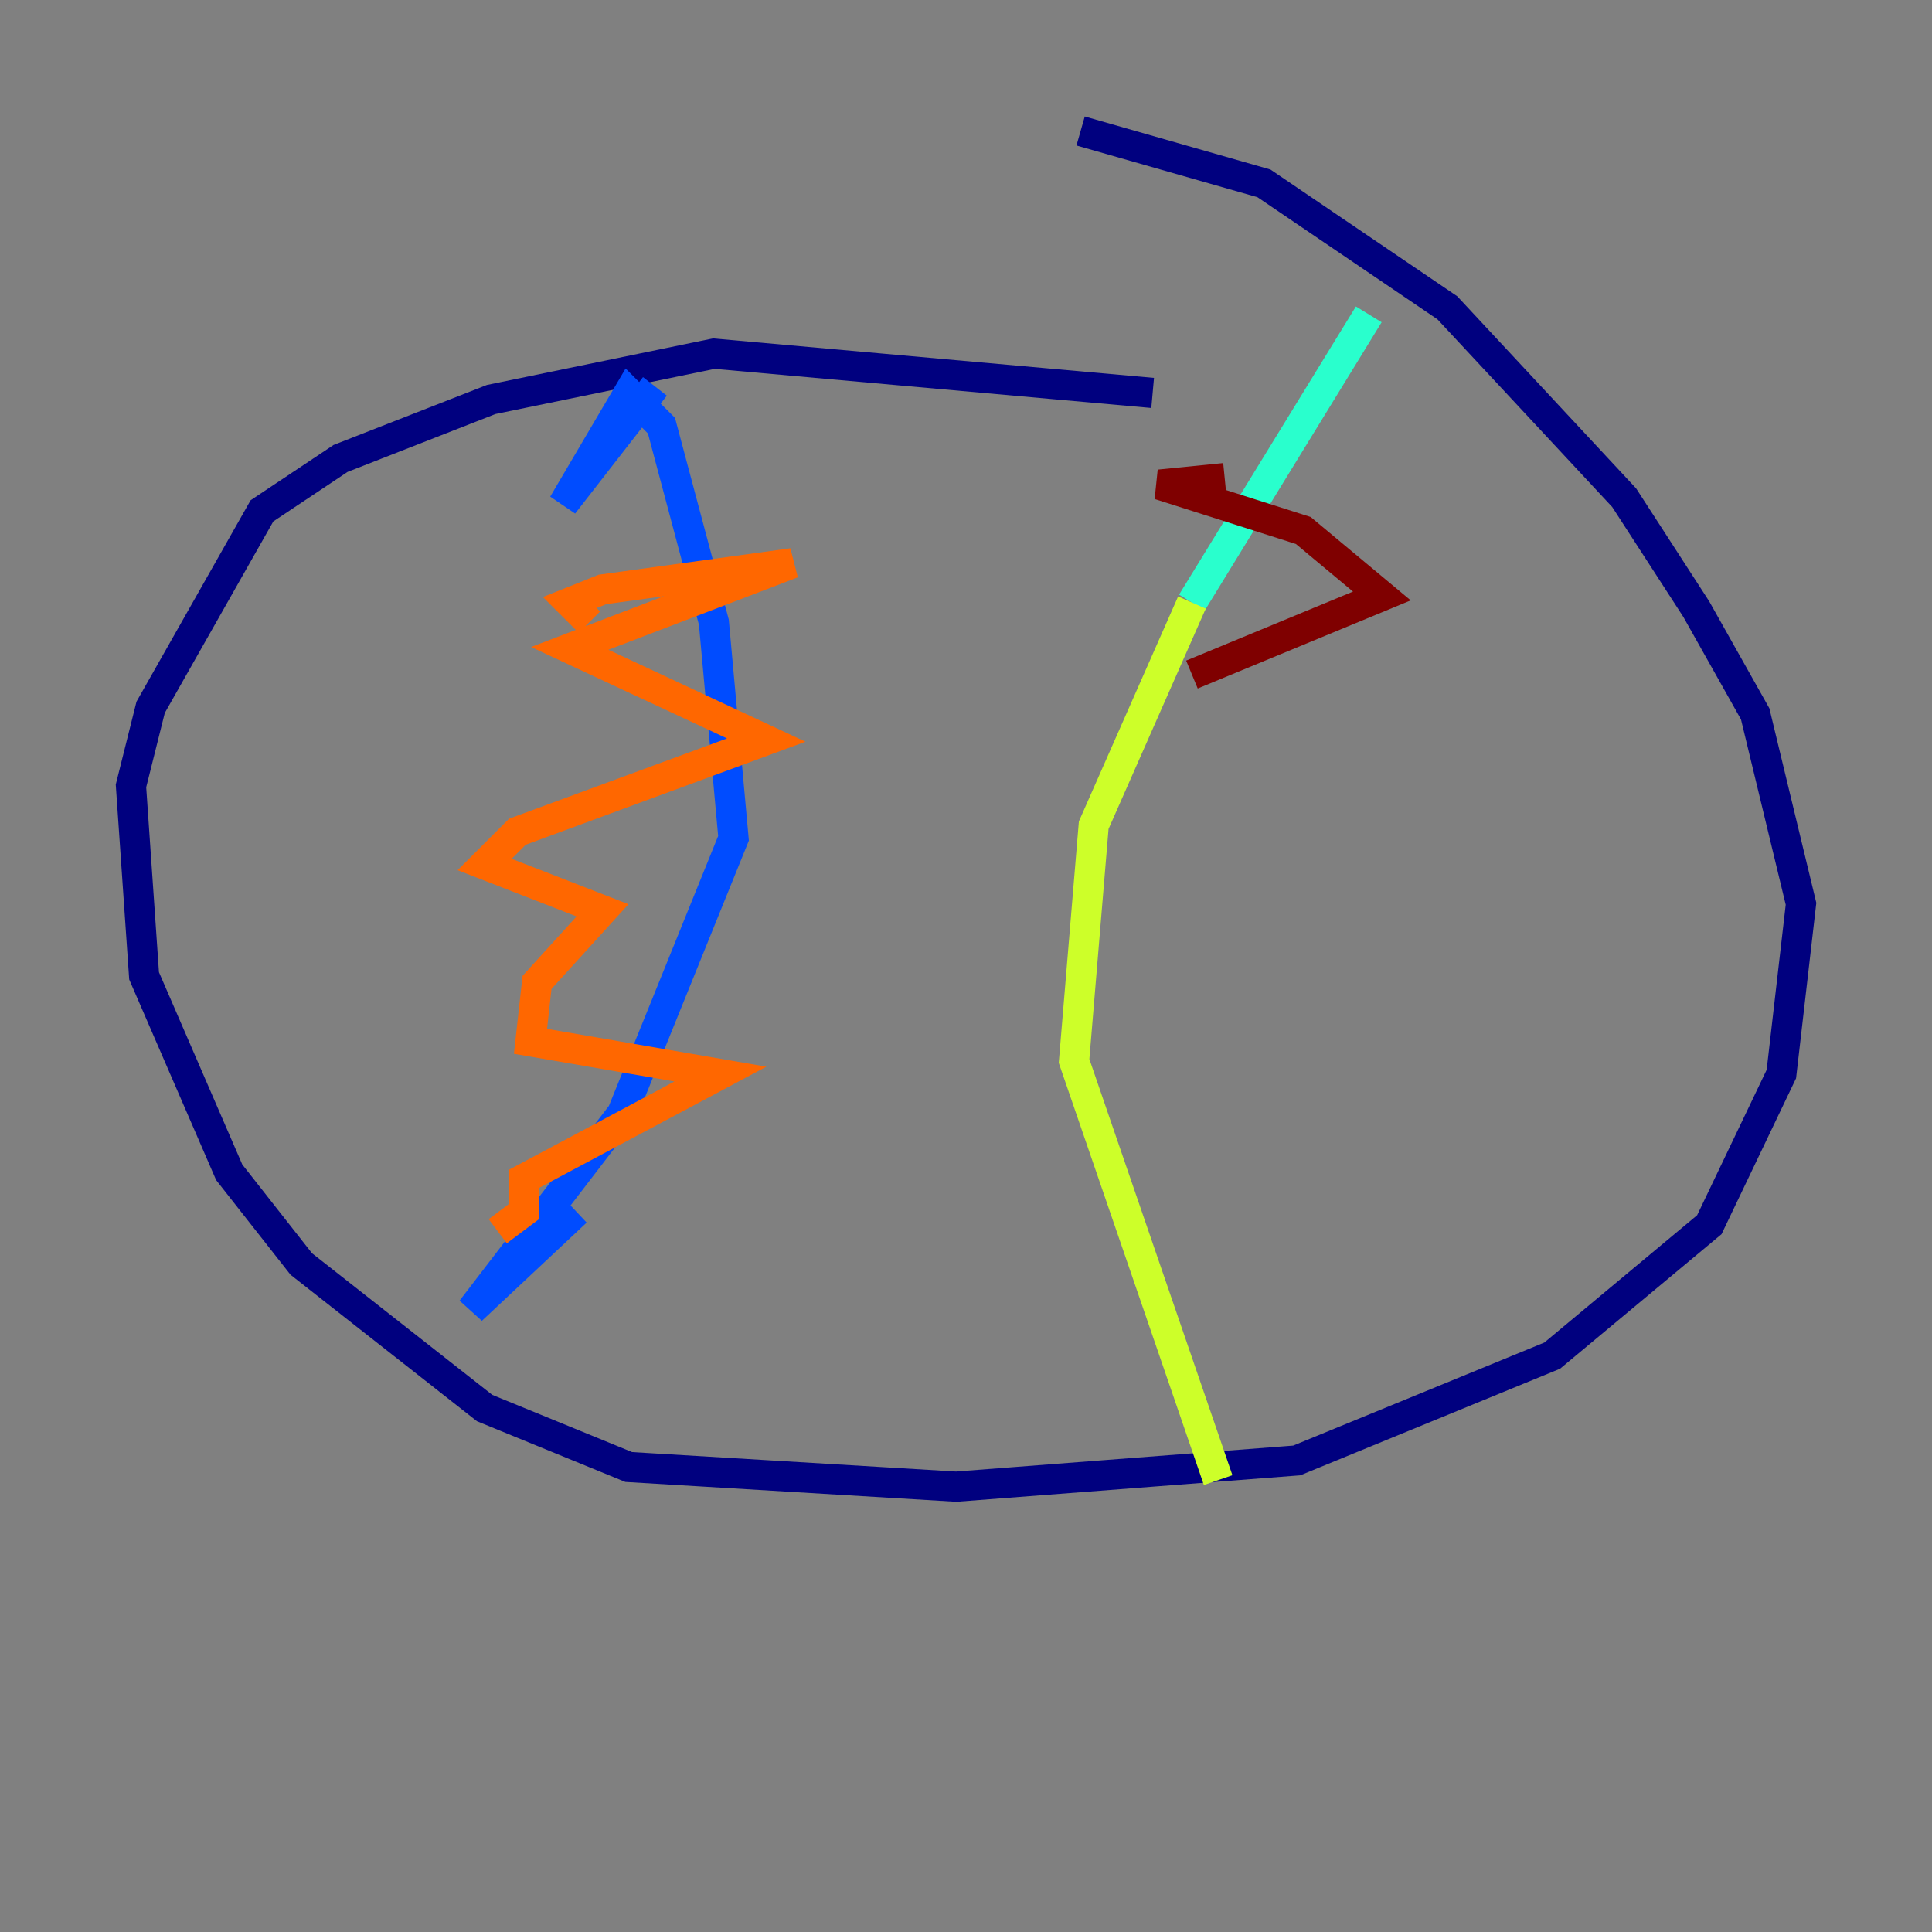 <?xml version="1.0" encoding="utf-8" ?>
<svg baseProfile="tiny" height="128" version="1.2" viewBox="0,0,128,128" width="128" xmlns="http://www.w3.org/2000/svg" xmlns:ev="http://www.w3.org/2001/xml-events" xmlns:xlink="http://www.w3.org/1999/xlink"><rect x="0" y="0" width="128" height="128" fill="#808080" stroke="none"/><defs /><polyline fill="none" points="76.366,26.034 47.295,23.43 32.542,26.468 22.563,30.373 17.356,33.844 9.98,46.861 8.678,52.068 9.546,64.651 15.186,77.668 19.959,83.742 32.108,93.288 41.654,97.193 63.349,98.495 85.912,96.759 102.834,89.817 113.248,81.139 118.02,71.159 119.322,59.878 116.285,47.295 112.38,40.352 107.607,32.976 95.891,20.393 83.742,12.149 71.593,8.678" stroke="#00007f" stroke-width="2" /><polyline fill="none" points="43.39,25.6 37.315,33.41 41.654,26.034 43.824,28.203 47.295,41.22 48.597,55.539 41.22,73.763 31.241,86.78 38.183,80.271" stroke="#004cff" stroke-width="2" /><polyline fill="none" points="90.685,20.827 78.969,39.919" stroke="#29ffcd" stroke-width="2" /><polyline fill="none" points="78.969,39.919 72.461,54.671 71.159,70.291 80.705,98.061" stroke="#cdff29" stroke-width="2" /><polyline fill="none" points="39.051,41.22 37.749,39.919 39.919,39.051 52.502,37.315 37.749,42.956 50.766,49.031 34.278,55.105 32.108,57.275 39.919,60.312 35.58,65.085 35.146,68.99 47.729,71.159 34.712,78.102 34.712,80.271 32.976,81.573" stroke="#ff6700" stroke-width="2" /><polyline fill="none" points="81.139,31.675 76.8,32.108 86.346,35.146 91.552,39.485 78.969,44.691" stroke="#7f0000" stroke-width="2" /></svg>